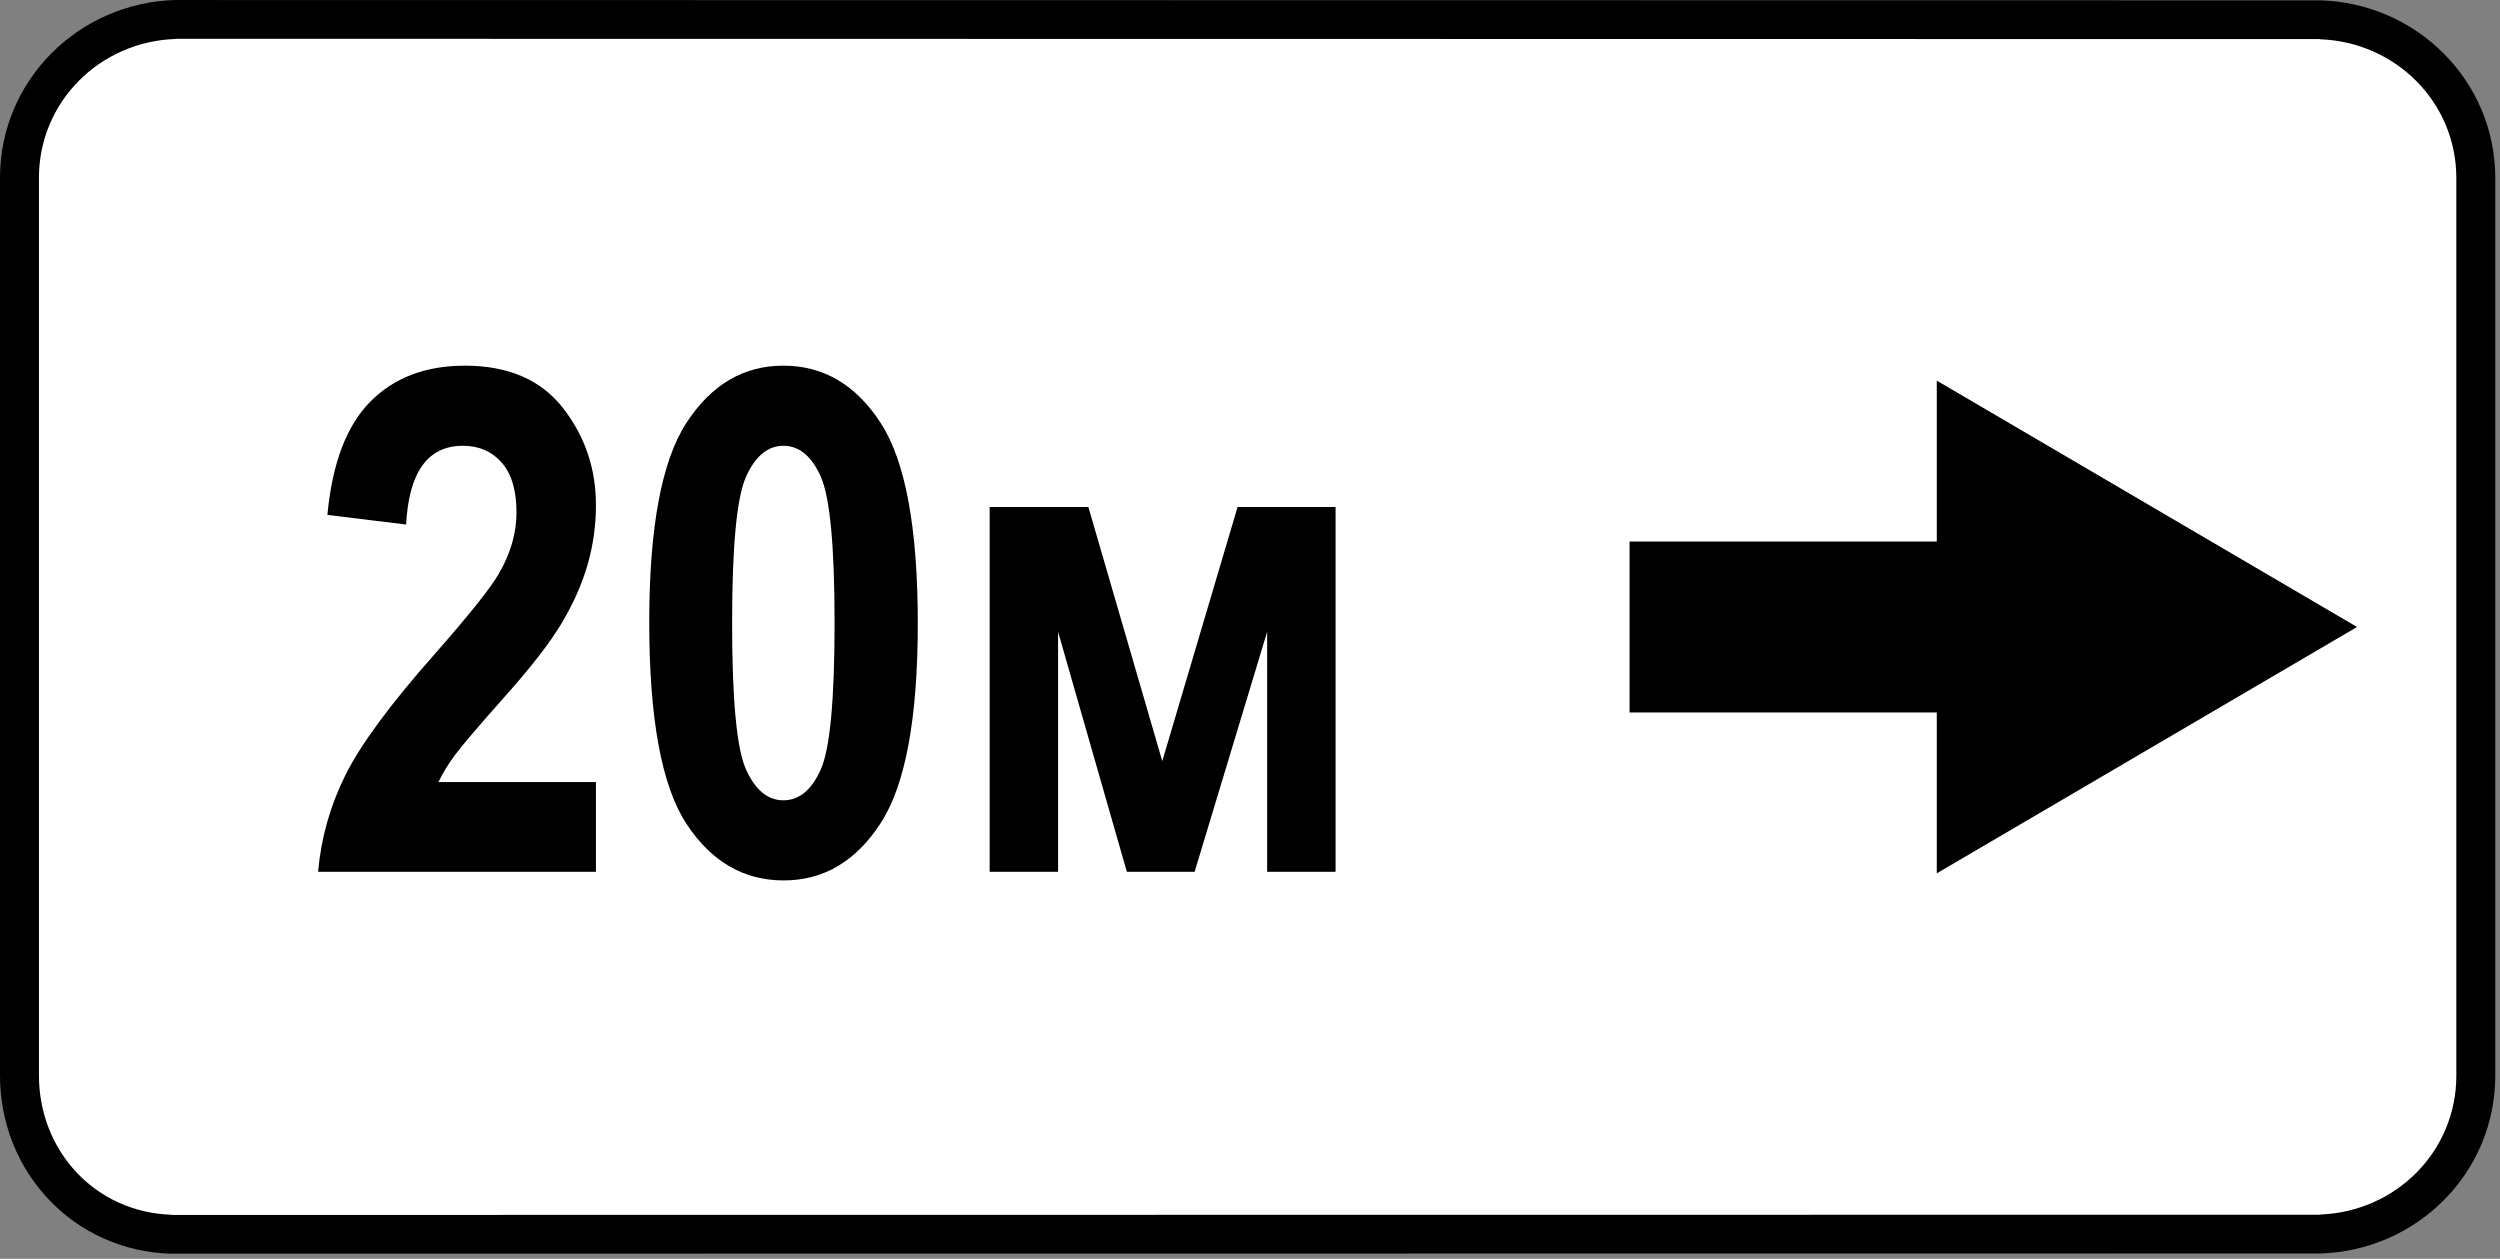 <svg clip-rule="evenodd" fill-rule="evenodd" stroke-linejoin="round" stroke-miterlimit="2" viewBox="0 0 284 143" xmlns="http://www.w3.org/2000/svg"><rect x="0" y="0" width="284" height="143" fill="#808080" stroke="none"/><path d="m282.736 22.485c0-11.948-9.7-21.647-21.647-21.647h-236.875c-11.948 0-21.647 9.699-21.647 21.647v97.816c0 11.948 9.699 21.647 21.647 21.647h236.875c11.947 0 21.647-9.699 21.647-21.647z" fill="#fff"/><path d="m220.018 99.211 47.741-27.986-47.741-27.985v18.276h-34.899v19.419h34.899zm43.505-94.751c8.597.292 15.517 7.13 15.517 15.772v101.966c0 8.644-6.92 15.482-15.517 15.773v.02l-244.074.025v-.021c-8.643-.297-15.025-7.254-15.025-15.831v-101.966c0-8.642 6.92-15.482 15.516-15.772v-.02l243.583.034v.02zm-243.583-4.46c-11.01.296-19.94 9.137-19.94 20.198v101.966c0 10.998 8.389 19.957 19.449 20.258v-.004l244.074-.023v.003c11.009-.296 19.941-9.136 19.941-20.2v-101.966c0-11.063-8.932-19.902-19.941-20.198v.003l-243.583-.034v-.003z"/><g fill-rule="nonzero"><path d="m67.699 88.844v10.196h-31.563c.339-3.854 1.374-7.52 3.106-10.996 1.732-3.477 5.098-8.041 10.098-13.692 3.958-4.505 6.393-7.552 7.304-9.14 1.354-2.318 2.031-4.649 2.031-6.993 0-2.5-.559-4.388-1.679-5.664s-2.591-1.914-4.414-1.914c-3.985 0-6.133 2.982-6.446 8.946l-8.945-1.094c.547-5.833 2.168-10.117 4.863-12.852 2.696-2.734 6.283-4.101 10.762-4.101 4.922 0 8.633 1.601 11.133 4.804 2.5 3.204 3.75 6.875 3.75 11.016 0 2.344-.319 4.616-.957 6.816-.638 2.201-1.621 4.415-2.949 6.641-1.328 2.227-3.542 5.072-6.641 8.535-2.891 3.255-4.72 5.404-5.488 6.446-.768 1.041-1.387 2.057-1.856 3.046z"/><path d="m88.988 41.54c4.557 0 8.242 2.168 11.055 6.504 2.812 4.336 4.218 11.92 4.218 22.754 0 10.807-1.406 18.378-4.218 22.714-2.813 4.336-6.485 6.504-11.016 6.504-4.557 0-8.242-2.148-11.055-6.445-2.812-4.297-4.218-11.927-4.218-22.891 0-10.755 1.406-18.3 4.218-22.636 2.813-4.336 6.485-6.504 11.016-6.504zm0 9.101c-1.771 0-3.184 1.172-4.238 3.516-1.055 2.344-1.582 7.891-1.582 16.641s.527 14.29 1.582 16.621c1.054 2.33 2.467 3.496 4.238 3.496 1.797 0 3.216-1.172 4.258-3.516 1.041-2.344 1.562-7.877 1.562-16.601 0-8.75-.521-14.297-1.562-16.641-1.042-2.344-2.461-3.516-4.258-3.516z"/><path d="m112.425 99.04v-41.446h11.211l8.399 28.868 8.555-28.868h11.132v41.446h-7.773v-27.266l-8.242 27.266h-7.696l-7.812-27.266v27.266z"/></g></svg>
